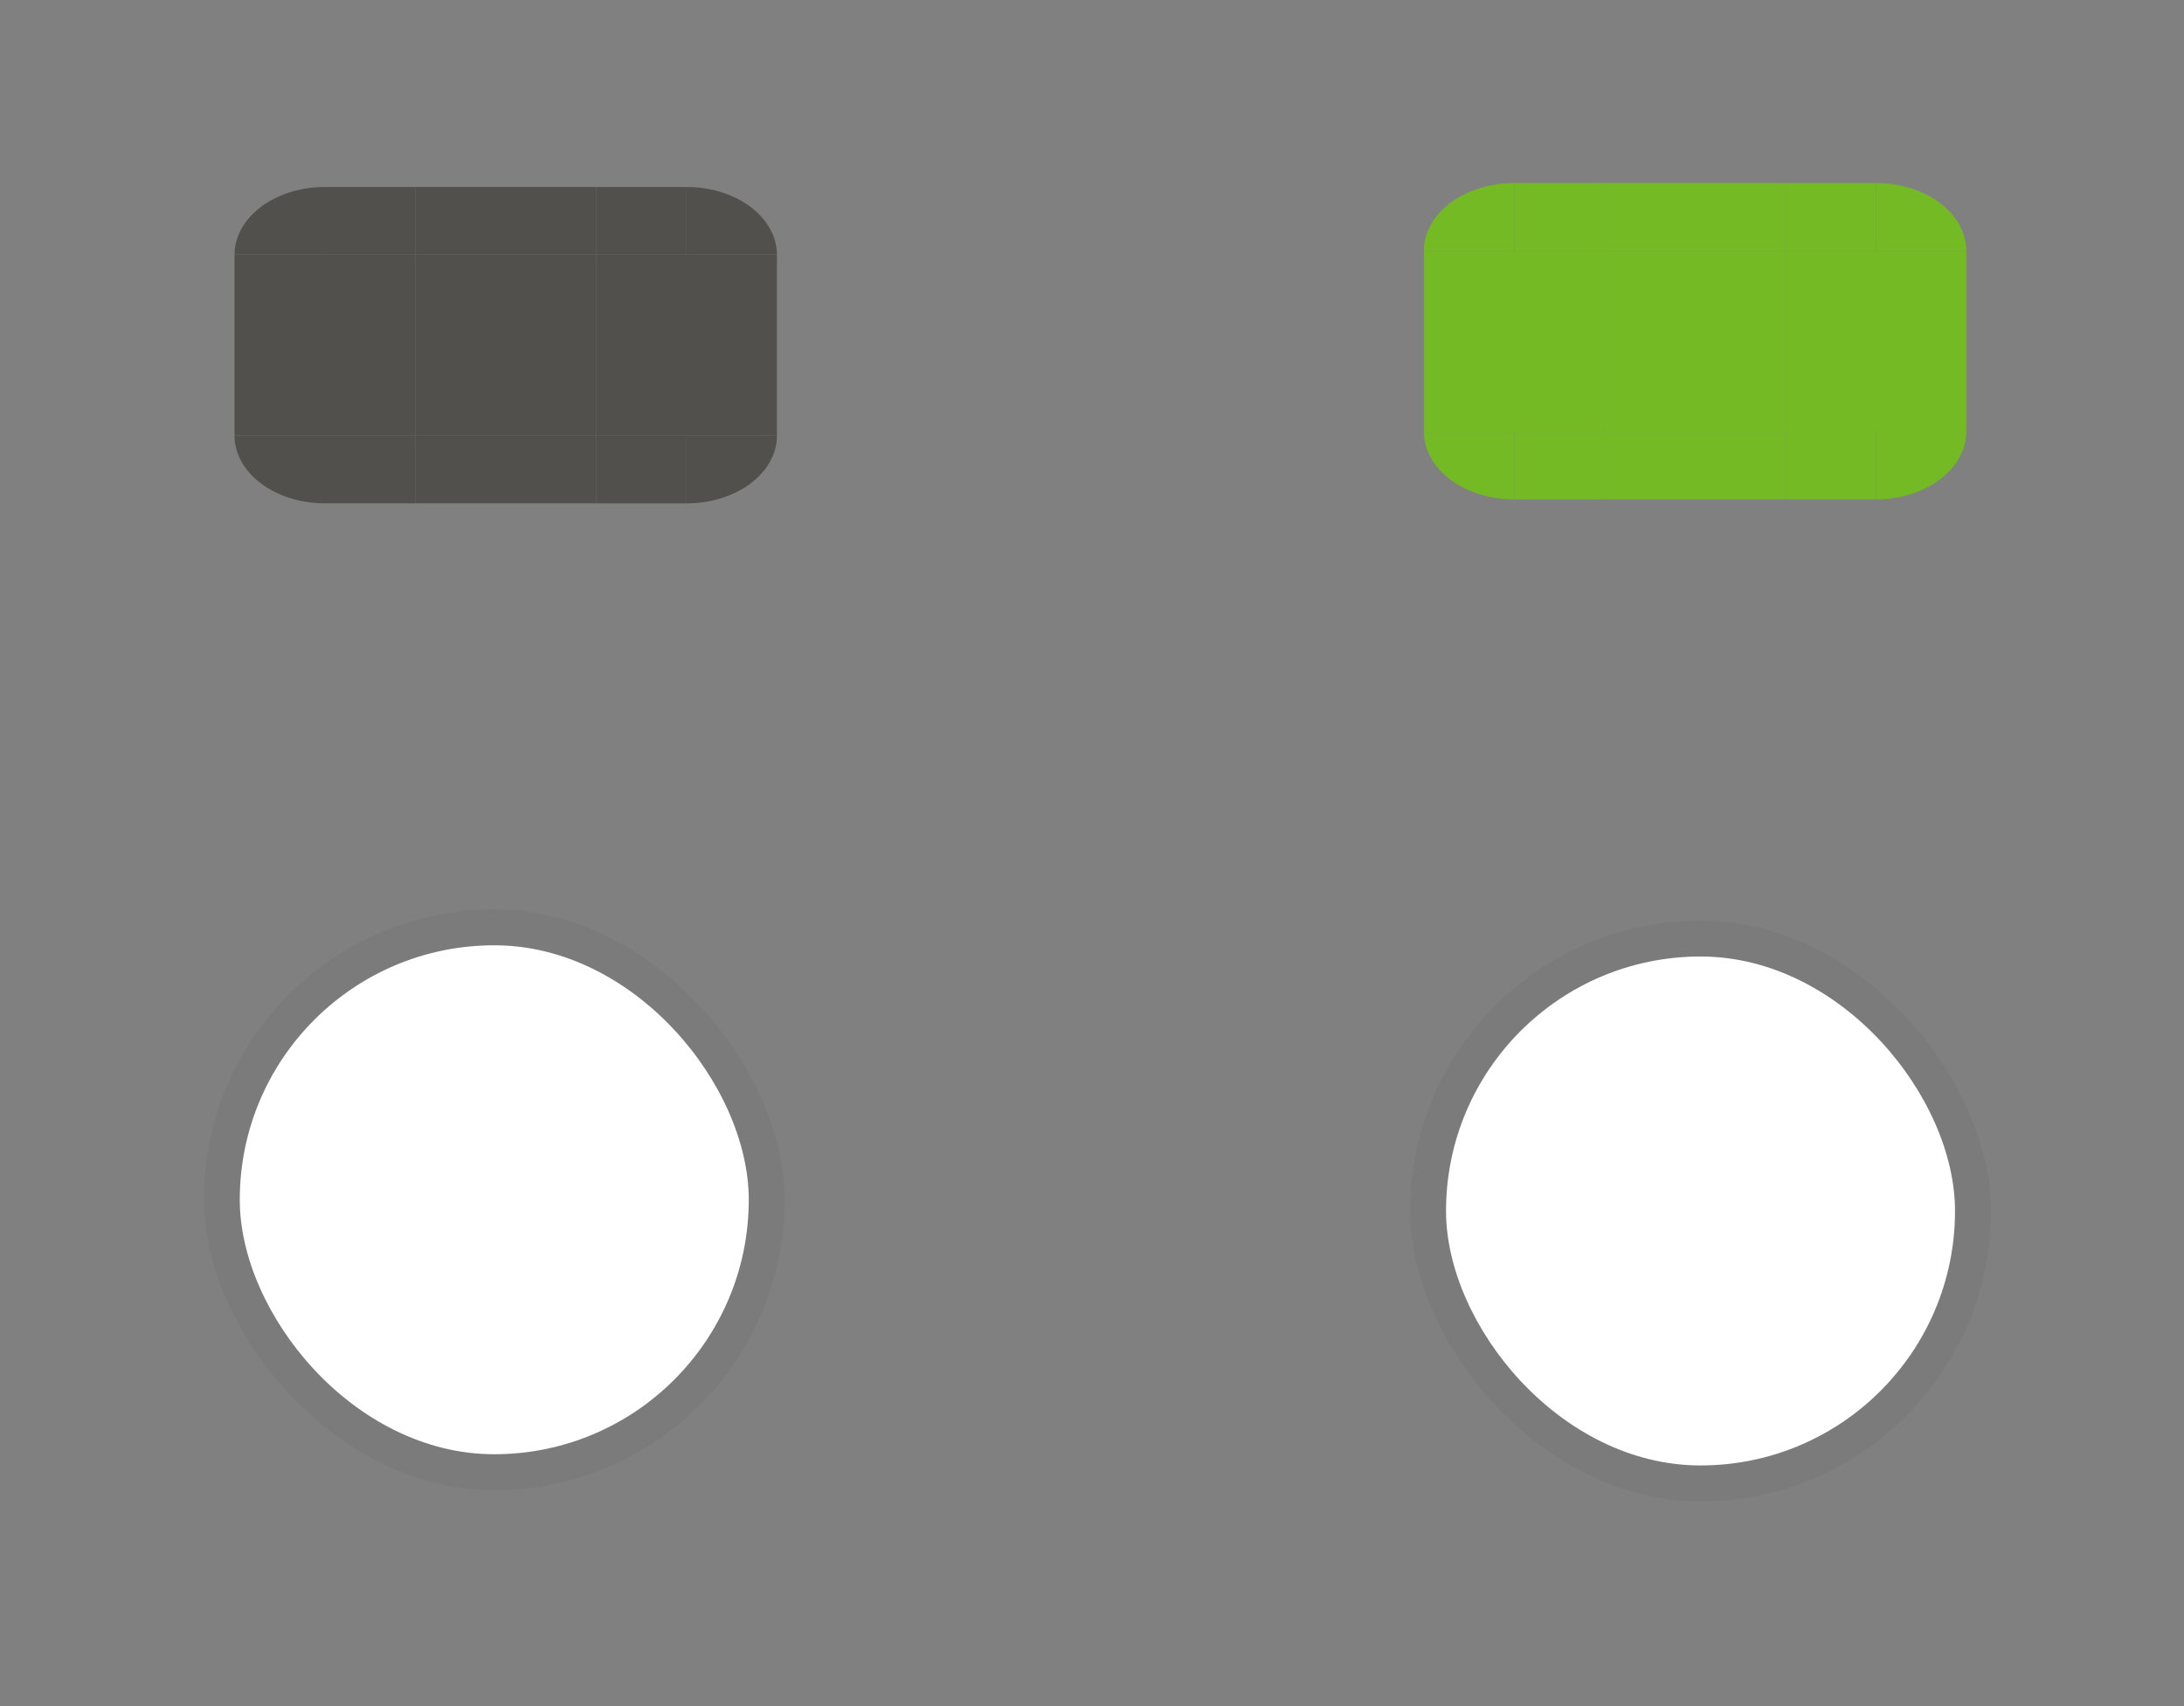 <?xml version="1.0" encoding="UTF-8" standalone="no"?>
<!-- Created with Inkscape (http://www.inkscape.org/) -->

<svg
   xmlns:osb="http://www.openswatchbook.org/uri/2009/osb"
   xmlns:dc="http://purl.org/dc/elements/1.1/"
   xmlns:cc="http://creativecommons.org/ns#"
   xmlns:rdf="http://www.w3.org/1999/02/22-rdf-syntax-ns#"
   xmlns:svg="http://www.w3.org/2000/svg"
   xmlns="http://www.w3.org/2000/svg"
   xmlns:sodipodi="http://sodipodi.sourceforge.net/DTD/sodipodi-0.dtd"
   xmlns:inkscape="http://www.inkscape.org/namespaces/inkscape"
   id="svg3025"
   version="1.1"
   height="56.625"
   width="72.478"
   inkscape:version="0.91 r13725"
   sodipodi:docname="slider.svg"
   viewBox="0 0 72.478 56.625">
  <rect x="0" y="0" width="72.478" height="56.625" fill="#808080" stroke="none"/>
  <sodipodi:namedview
     pagecolor="#666666"
     bordercolor="#666666"
     borderopacity="1"
     objecttolerance="10"
     gridtolerance="10"
     guidetolerance="10"
     inkscape:pageopacity="0"
     inkscape:pageshadow="2"
     inkscape:window-width="1356"
     inkscape:window-height="698"
     inkscape:document-units="px"
     id="namedview41"
     showgrid="false"
     inkscape:zoom="3.2426255"
     inkscape:cx="51.938496"
     inkscape:cy="71.038933"
     inkscape:current-layer="svg3025"
     inkscape:snap-to-guides="false"
     inkscape:window-x="0"
     inkscape:window-y="0"
     inkscape:window-maximized="0"
     inkscape:pagecheckerboard="true"
     fit-margin-top="10"
     fit-margin-left="10"
     fit-margin-right="10"
     fit-margin-bottom="10"
     inkscape:snap-bbox="true"
     inkscape:bbox-paths="true" />
  <defs
     id="defs43">
    <linearGradient
       id="linearGradient2738"
       osb:paint="solid">
      <stop
         style="stop-color:#000000;stop-opacity:1;"
         offset="0"
         id="stop2736" />
    </linearGradient>
    <linearGradient
       id="linearGradient2732"
       osb:paint="solid">
      <stop
         style="stop-color:#000000;stop-opacity:1;"
         offset="0"
         id="stop2730" />
    </linearGradient>
    <linearGradient
       id="linearGradient2726"
       osb:paint="solid">
      <stop
         style="stop-color:#000000;stop-opacity:1;"
         offset="0"
         id="stop2724" />
    </linearGradient>
    <linearGradient
       id="groove_normal"
       osb:paint="solid">
      <stop
         style="stop-color:#1c1c1c;stop-opacity:0.129;"
         offset="0"
         id="stop941" />
    </linearGradient>
    <linearGradient
       id="linearGradient933"
       osb:paint="solid">
      <stop
         style="stop-color:#000000;stop-opacity:1;"
         offset="0"
         id="stop931" />
    </linearGradient>
    <linearGradient
       id="linearGradient925"
       osb:paint="solid">
      <stop
         style="stop-color:#000000;stop-opacity:1;"
         offset="0"
         id="stop923" />
    </linearGradient>
    <linearGradient
       id="linearGradient913"
       osb:paint="solid">
      <stop
         style="stop-color:#000000;stop-opacity:1;"
         offset="0"
         id="stop911" />
    </linearGradient>
    <linearGradient
       id="apple_blue"
       osb:paint="solid">
      <stop
         style="stop-color:#3294f9;stop-opacity:0.824;"
         offset="0"
         id="stop905" />
    </linearGradient>
    <style
       type="text/css"
       id="current-color-scheme">
      .ColorScheme-Text {
        color:#31363b;
        stop-color:#31363b;
      }
      .ColorScheme-Background {
        color:#eff0f1;
        stop-color:#eff0f1;
      }
      .ColorScheme-Highlight {
        color:#3daee9;
        stop-color:#3daee9;
      }
      .ColorScheme-ViewText {
        color:#31363b;
        stop-color:#31363b;
      }
      .ColorScheme-ViewBackground {
        color:#fcfcfc;
        stop-color:#fcfcfc;
      }
      .ColorScheme-ViewHover {
        color:#93cee9;
        stop-color:#93cee9;
      }
      .ColorScheme-ViewFocus{
        color:#3daee9;
        stop-color:#3daee9;
      }
      .ColorScheme-ButtonText {
        color:#31363b;
        stop-color:#31363b;
      }
      .ColorScheme-ButtonBackground {
        color:#eff0f1;
        stop-color:#eff0f1;
      }
      .ColorScheme-ButtonHover {
        color:#93cee9;
        stop-color:#93cee9;
      }
      .ColorScheme-ButtonFocus{
        color:#3daee9;
        stop-color:#3daee9;
      }
      </style>
    <linearGradient
       id="linearGradient4703"
       osb:paint="solid">
      <stop
         style="stop-color:#000000;stop-opacity:1;"
         offset="0"
         id="stop4701" />
    </linearGradient>
    <linearGradient
       id="linearGradient4697"
       osb:paint="solid">
      <stop
         style="stop-color:#000000;stop-opacity:1;"
         offset="0"
         id="stop4695" />
    </linearGradient>
    <linearGradient
       id="linearGradient4691"
       osb:paint="solid">
      <stop
         style="stop-color:#000000;stop-opacity:1;"
         offset="0"
         id="stop4689" />
    </linearGradient>
    <linearGradient
       id="linearGradient4685"
       osb:paint="solid">
      <stop
         style="stop-color:#000000;stop-opacity:1;"
         offset="0"
         id="stop4683" />
    </linearGradient>
    <linearGradient
       id="linearGradient8519"
       osb:paint="solid">
      <stop
         style="stop-color:#34a9bd;stop-opacity:1;"
         offset="0"
         id="stop8517" />
    </linearGradient>
    <linearGradient
       id="highlight-6"
       osb:paint="solid">
      <stop
         style="stop-color:#13aa64;stop-opacity:1;"
         offset="0"
         id="stop8511" />
    </linearGradient>
    <linearGradient
       id="linearGradient8465"
       osb:paint="solid">
      <stop
         style="stop-color:#494949;stop-opacity:1;"
         offset="0"
         id="stop8463" />
    </linearGradient>
    <linearGradient
       id="groove-3"
       osb:paint="solid">
      <stop
         style="stop-color:#6c6c6c;stop-opacity:1;"
         offset="0"
         id="stop8457" />
    </linearGradient>
    <linearGradient
       osb:paint="solid"
       id="groove_highlight_center-0">
      <stop
         id="stop7016"
         offset="0"
         style="stop-color:#d0d0d0;stop-opacity:1;" />
    </linearGradient>
    <linearGradient
       osb:paint="solid"
       id="linearGradient5794">
      <stop
         id="stop5792"
         offset="0"
         style="stop-color:#4b0909;stop-opacity:1;" />
    </linearGradient>
    <linearGradient
       osb:paint="solid"
       id="groove_highlight_border-6">
      <stop
         id="stop5786"
         offset="0"
         style="stop-color:#131313;stop-opacity:1;" />
    </linearGradient>
    <linearGradient
       osb:paint="solid"
       id="linearGradient4318">
      <stop
         id="stop4316"
         offset="0"
         style="stop-color:#12bcfa;stop-opacity:1;" />
    </linearGradient>
    <linearGradient
       osb:paint="solid"
       id="linearGradient4312">
      <stop
         id="stop4310"
         offset="0"
         style="stop-color:#12bcfa;stop-opacity:1;" />
    </linearGradient>
    <linearGradient
       osb:paint="solid"
       id="linearGradient4306">
      <stop
         id="stop4304"
         offset="0"
         style="stop-color:#5dbc33;stop-opacity:1;" />
    </linearGradient>
    <clipPath
       id="clipPath4428"
       clipPathUnits="userSpaceOnUse">
      <g
         id="use4430"
         inkscape:label="Clip">
        <rect
           y="4.134"
           x="99.112"
           height="3"
           width="3"
           id="rect4479"
           style="opacity:1;fill:#ebc9c9;fill-opacity:1;fill-rule:evenodd;stroke:none;stroke-width:4.214;stroke-linecap:round;stroke-linejoin:miter;stroke-miterlimit:4;stroke-dasharray:none;stroke-opacity:0.996" />
        <rect
           style="opacity:1;fill:#ebc9c9;fill-opacity:1;fill-rule:evenodd;stroke:none;stroke-width:4.214;stroke-linecap:round;stroke-linejoin:miter;stroke-miterlimit:4;stroke-dasharray:none;stroke-opacity:0.996"
           id="rect4481"
           width="3"
           height="3"
           x="99.112"
           y="7.134" />
        <rect
           y="10.134"
           x="99.112"
           height="3"
           width="3"
           id="rect4483"
           style="opacity:1;fill:#ebc9c9;fill-opacity:1;fill-rule:evenodd;stroke:none;stroke-width:4.214;stroke-linecap:round;stroke-linejoin:miter;stroke-miterlimit:4;stroke-dasharray:none;stroke-opacity:0.996" />
      </g>
    </clipPath>
    <clipPath
       id="clipPath7042"
       clipPathUnits="userSpaceOnUse">
      <circle
         r="6"
         cy="74.424"
         cx="54.004"
         id="circle7044"
         style="opacity:1;fill:#1d1d1d;fill-opacity:0.995;fill-rule:evenodd;stroke:none;stroke-width:5.725;stroke-linecap:round;stroke-linejoin:miter;stroke-miterlimit:4;stroke-dasharray:none;stroke-opacity:0.996" />
    </clipPath>
  </defs>
  <path
     id="groove-center"
     d="m 13.783,8.456 h 6 v 6 h -6 z"
     inkscape:connector-curvature="0"
     class="ColorScheme-Text"
     style="color:#31363b;fill:#52504d;fill-opacity:1;stroke-width:2" />
  <g
     id="horizontal-slider-handle"
     transform="translate(-0.508,4.269)">
    <rect
       ry="0"
       y="24.921"
       x="45.941"
       height="22"
       width="22"
       id="rect950"
       style="opacity:1;fill:none;fill-opacity:1;fill-rule:nonzero;stroke:none;stroke-width:2.886;stroke-linecap:round;stroke-miterlimit:4;stroke-dasharray:none;stroke-dashoffset:0;stroke-opacity:1" />
    <rect
       style="color:#31363b;opacity:1;fill:#52504d;fill-opacity:0.083;fill-rule:nonzero;stroke:none;stroke-width:5.411;stroke-linecap:square;stroke-miterlimit:4;stroke-dasharray:none;stroke-dashoffset:0;stroke-opacity:0.009"
       class="ColorScheme-Text"
       id="qq22"
       width="19.278"
       height="19.278"
       x="47.302"
       y="26.283"
       ry="9.639" />
    <rect
       ry="8.445"
       y="27.476"
       x="48.496"
       height="16.891"
       width="16.891"
       id="rect956"
       style="opacity:1;fill:#ffffff;fill-opacity:1;fill-rule:nonzero;stroke:none;stroke-width:4.741;stroke-linecap:square;stroke-miterlimit:4;stroke-dasharray:none;stroke-dashoffset:0;stroke-opacity:0.009" />
  </g>
  <path
     style="color:#31363b;fill:#52504d;fill-opacity:1;stroke-width:2"
     class="ColorScheme-Text"
     inkscape:connector-curvature="0"
     d="M 7.783,8.456 H 13.783 V 14.456 H 7.783 Z"
     id="groove-left" />
  <path
     style="color:#31363b;fill:#52504d;fill-opacity:1;stroke-width:2"
     class="ColorScheme-Text"
     inkscape:connector-curvature="0"
     d="m 19.783,8.456 h 6 v 6 h -6 z"
     id="groove-right" />
  <path
     style="fill:#73ba25;fill-opacity:1;stroke-width:2"
     inkscape:connector-curvature="0"
     d="m 53.253,8.325 h 6 v 6 h -6 z"
     id="groove-highlight-center" />
  <path
     id="groove-highlight-left"
     d="m 47.253,8.325 h 6 v 6 h -6 z"
     inkscape:connector-curvature="0"
     style="fill:#73ba25;fill-opacity:1;stroke-width:2" />
  <path
     id="groove-highlight-right"
     d="m 59.253,8.325 h 6 v 6 h -6 z"
     inkscape:connector-curvature="0"
     style="fill:#73ba25;fill-opacity:1;stroke-width:2" />
  <g
     id="groove-highlight-top"
     transform="matrix(1.125,0,0,1.125,2,6.194)"
     style="fill:#ffffff;fill-opacity:0.273">
    <path
       style="fill:none;fill-opacity:0.273;stroke-width:1.778"
       inkscape:connector-curvature="0"
       d="m 45.558,-3.439 h 5.333 v 5.333 h -5.333 z"
       id="path8419" />
    <path
       id="path8413"
       d="m 45.558,-0.106 h 5.333 V 1.894 h -5.333 z"
       inkscape:connector-curvature="0"
       style="fill:#73ba25;fill-opacity:1;stroke-width:1.089" />
  </g>
  <g
     id="groove-top"
     transform="matrix(1.125,0,0,1.125,3.655,11.045)"
     style="fill:#0e0e0e;fill-opacity:1">
    <path
       id="path8509"
       d="m 9.003,-7.635 h 5.333 v 5.333 H 9.003 Z"
       inkscape:connector-curvature="0"
       style="fill:none;fill-opacity:1;stroke-width:1.778" />
    <path
       style="color:#31363b;fill:#52504d;fill-opacity:1;stroke-width:1.089"
       inkscape:connector-curvature="0"
       class="ColorScheme-Text"
       d="m 9.003,-4.302 h 5.333 v 2 H 9.003 Z"
       id="path8451" />
  </g>
  <g
     transform="matrix(1.125,0,0,-1.125,3.655,11.866)"
     id="groove-bottom"
     style="fill:#0e0e0e;fill-opacity:1">
    <path
       style="fill:none;fill-opacity:1;stroke-width:1.778"
       inkscape:connector-curvature="0"
       d="m 9.003,-7.635 h 5.333 v 5.333 H 9.003 Z"
       id="path896" />
    <path
       id="path898"
       d="m 9.003,-4.302 h 5.333 v 2 H 9.003 Z"
       inkscape:connector-curvature="0"
       class="ColorScheme-Text"
       style="color:#31363b;fill:#52504d;fill-opacity:1;stroke-width:1.089" />
  </g>
  <g
     transform="matrix(-1.125,0,0,-1.125,110.505,16.456)"
     id="groove-highlight-bottom"
     style="fill:#ffffff;fill-opacity:0.273">
    <path
       id="path938"
       d="m 45.558,-3.439 h 5.333 v 5.333 h -5.333 z"
       inkscape:connector-curvature="0"
       style="fill:none;fill-opacity:0.273;stroke-width:1.778" />
    <path
       style="fill:#73ba25;fill-opacity:1;stroke-width:1.089"
       inkscape:connector-curvature="0"
       d="m 45.558,-0.106 h 5.333 V 1.894 h -5.333 z"
       id="path940" />
  </g>
  <g
     id="groove-highlight-topleft"
     transform="translate(16.985,23.057)">
    <rect
       y="-16.982"
       x="33.268"
       height="2.25"
       width="3"
       id="qqq5"
       style="opacity:1;fill:#73ba25;fill-opacity:1;fill-rule:nonzero;stroke:none;stroke-width:1.858;stroke-linecap:round;stroke-miterlimit:4;stroke-dasharray:none;stroke-dashoffset:0;stroke-opacity:1" />
    <path
       transform="scale(-1)"
       d="m -30.268,14.732 a 3,2.25 0 0 1 -3,2.25 l 0,-2.25 z"
       sodipodi:end="1.5707963"
       sodipodi:start="0"
       sodipodi:ry="2.2499998"
       sodipodi:rx="3"
       sodipodi:cy="14.732121"
       sodipodi:cx="-33.267872"
       sodipodi:type="arc"
       id="qqq3"
       style="opacity:1;fill:#73ba25;fill-opacity:1;fill-rule:nonzero;stroke:none;stroke-width:5.31;stroke-linecap:round;stroke-miterlimit:4;stroke-dasharray:none;stroke-dashoffset:0;stroke-opacity:1" />
    <rect
       y="-20.732"
       x="30.268"
       height="6"
       width="6"
       id="rect910"
       style="opacity:1;fill:none;fill-opacity:0.174;fill-rule:nonzero;stroke:none;stroke-width:3.395;stroke-linecap:round;stroke-miterlimit:4;stroke-dasharray:none;stroke-dashoffset:0;stroke-opacity:1" />
  </g>
  <g
     transform="matrix(1,0,0,-1,16.985,-0.407)"
     id="groove-highlight-bottomleft">
    <rect
       style="opacity:1;fill:#73ba25;fill-opacity:1;fill-rule:nonzero;stroke:none;stroke-width:1.858;stroke-linecap:round;stroke-miterlimit:4;stroke-dasharray:none;stroke-dashoffset:0;stroke-opacity:1"
       id="rect917"
       width="3"
       height="2.25"
       x="33.268"
       y="-16.982" />
    <path
       style="opacity:1;fill:#73ba25;fill-opacity:1;fill-rule:nonzero;stroke:none;stroke-width:5.31;stroke-linecap:round;stroke-miterlimit:4;stroke-dasharray:none;stroke-dashoffset:0;stroke-opacity:1"
       id="path919"
       sodipodi:type="arc"
       sodipodi:cx="-33.267872"
       sodipodi:cy="14.732121"
       sodipodi:rx="3"
       sodipodi:ry="2.25"
       sodipodi:start="0"
       sodipodi:end="1.5707963"
       d="m -30.268,14.732 a 3,2.25 0 0 1 -3,2.25 l 0,-2.25 z"
       transform="scale(-1)" />
    <rect
       style="opacity:1;fill:none;fill-opacity:0.174;fill-rule:nonzero;stroke:none;stroke-width:3.395;stroke-linecap:round;stroke-miterlimit:4;stroke-dasharray:none;stroke-dashoffset:0;stroke-opacity:1"
       id="rect921"
       width="6"
       height="6"
       x="30.268"
       y="-20.732" />
  </g>
  <g
     transform="matrix(-1,0,0,1,95.521,23.057)"
     id="groove-highlight-topright">
    <rect
       style="opacity:1;fill:#73ba25;fill-opacity:1;fill-rule:nonzero;stroke:none;stroke-width:1.858;stroke-linecap:round;stroke-miterlimit:4;stroke-dasharray:none;stroke-dashoffset:0;stroke-opacity:1"
       id="rect925"
       width="3"
       height="2.25"
       x="33.268"
       y="-16.982" />
    <path
       style="opacity:1;fill:#73ba25;fill-opacity:1;fill-rule:nonzero;stroke:none;stroke-width:5.31;stroke-linecap:round;stroke-miterlimit:4;stroke-dasharray:none;stroke-dashoffset:0;stroke-opacity:1"
       id="path927"
       sodipodi:type="arc"
       sodipodi:cx="-33.267872"
       sodipodi:cy="14.732121"
       sodipodi:rx="3"
       sodipodi:ry="2.2499993"
       sodipodi:start="0"
       sodipodi:end="1.5707963"
       d="m -30.268,14.732 a 3,2.25 0 0 1 -3,2.25 l 0,-2.25 z"
       transform="scale(-1)" />
    <rect
       style="opacity:1;fill:none;fill-opacity:0.174;fill-rule:nonzero;stroke:none;stroke-width:3.395;stroke-linecap:round;stroke-miterlimit:4;stroke-dasharray:none;stroke-dashoffset:0;stroke-opacity:1"
       id="rect929"
       width="6"
       height="6"
       x="30.268"
       y="-20.732" />
  </g>
  <g
     id="groove-highlight-bottomright"
     transform="rotate(-180,47.76,-0.204)">
    <rect
       y="-16.982"
       x="33.268"
       height="2.25"
       width="3"
       id="rect933"
       style="opacity:1;fill:#73ba25;fill-opacity:1;fill-rule:nonzero;stroke:none;stroke-width:1.858;stroke-linecap:round;stroke-miterlimit:4;stroke-dasharray:none;stroke-dashoffset:0;stroke-opacity:1" />
    <path
       transform="scale(-1)"
       d="m -30.268,14.732 a 3,2.25 0 0 1 -3,2.25 l 0,-2.25 z"
       sodipodi:end="1.5707963"
       sodipodi:start="0"
       sodipodi:ry="2.25"
       sodipodi:rx="3"
       sodipodi:cy="14.732121"
       sodipodi:cx="-33.267872"
       sodipodi:type="arc"
       id="path935"
       style="opacity:1;fill:#73ba25;fill-opacity:1;fill-rule:nonzero;stroke:none;stroke-width:5.31;stroke-linecap:round;stroke-miterlimit:4;stroke-dasharray:none;stroke-dashoffset:0;stroke-opacity:1" />
    <rect
       y="-20.732"
       x="30.268"
       height="6"
       width="6"
       id="rect937"
       style="opacity:1;fill:none;fill-opacity:0.174;fill-rule:nonzero;stroke:none;stroke-width:3.395;stroke-linecap:round;stroke-miterlimit:4;stroke-dasharray:none;stroke-dashoffset:0;stroke-opacity:1" />
  </g>
  <g
     transform="translate(-22.484,23.188)"
     id="groove-topleft">
    <rect
       style="color:#31363b;opacity:1;fill:#52504d;fill-opacity:1;fill-rule:nonzero;stroke:none;stroke-width:1.858;stroke-linecap:round;stroke-miterlimit:4;stroke-dasharray:none;stroke-dashoffset:0;stroke-opacity:1"
       class="ColorScheme-Text"
       id="ww1"
       width="3"
       height="2.25"
       x="33.268"
       y="-16.982" />
    <path
       style="color:#31363b;opacity:1;fill:#52504d;fill-opacity:1;fill-rule:nonzero;stroke:none;stroke-width:5.31;stroke-linecap:round;stroke-miterlimit:4;stroke-dasharray:none;stroke-dashoffset:0;stroke-opacity:1"
       id="ww2"
       class="ColorScheme-Text"
       sodipodi:type="arc"
       sodipodi:cx="-33.267872"
       sodipodi:cy="14.732121"
       sodipodi:rx="3"
       sodipodi:ry="2.2499993"
       sodipodi:start="0"
       sodipodi:end="1.5707963"
       d="m -30.268,14.732 a 3,2.25 0 0 1 -3,2.25 l 0,-2.25 z"
       transform="scale(-1)" />
    <rect
       style="opacity:1;fill:none;fill-opacity:0.174;fill-rule:nonzero;stroke:none;stroke-width:3.395;stroke-linecap:round;stroke-miterlimit:4;stroke-dasharray:none;stroke-dashoffset:0;stroke-opacity:1"
       id="rect908"
       width="6"
       height="6"
       x="30.268"
       y="-20.732" />
  </g>
  <g
     id="groove-topright"
     transform="matrix(-1,0,0,1,56.051,23.188)">
    <rect
       y="-16.982"
       x="33.268"
       height="2.25"
       width="3"
       id="rect905"
       class="ColorScheme-Text"
       style="color:#31363b;opacity:1;fill:#52504d;fill-opacity:1;fill-rule:nonzero;stroke:none;stroke-width:1.858;stroke-linecap:round;stroke-miterlimit:4;stroke-dasharray:none;stroke-dashoffset:0;stroke-opacity:1" />
    <path
       transform="scale(-1)"
       d="m -30.268,14.732 a 3,2.25 0 0 1 -3,2.25 l 0,-2.25 z"
       sodipodi:end="1.5707963"
       sodipodi:start="0"
       sodipodi:ry="2.2499993"
       sodipodi:rx="3"
       sodipodi:cy="14.732121"
       sodipodi:cx="-33.267872"
       sodipodi:type="arc"
       class="ColorScheme-Text"
       id="path907"
       style="color:#31363b;opacity:1;fill:#52504d;fill-opacity:1;fill-rule:nonzero;stroke:none;stroke-width:5.31;stroke-linecap:round;stroke-miterlimit:4;stroke-dasharray:none;stroke-dashoffset:0;stroke-opacity:1" />
    <rect
       y="-20.732"
       x="30.268"
       height="6"
       width="6"
       id="rect909"
       style="opacity:1;fill:none;fill-opacity:0.174;fill-rule:nonzero;stroke:none;stroke-width:3.395;stroke-linecap:round;stroke-miterlimit:4;stroke-dasharray:none;stroke-dashoffset:0;stroke-opacity:1" />
  </g>
  <g
     id="groove-bottomleft"
     transform="matrix(1,0,0,-1,-22.484,-0.277)">
    <rect
       y="-16.982"
       x="33.268"
       height="2.25"
       width="3"
       id="rect913"
       class="ColorScheme-Text"
       style="color:#31363b;opacity:1;fill:#52504d;fill-opacity:1;fill-rule:nonzero;stroke:none;stroke-width:1.858;stroke-linecap:round;stroke-miterlimit:4;stroke-dasharray:none;stroke-dashoffset:0;stroke-opacity:1" />
    <path
       transform="scale(-1)"
       d="m -30.268,14.732 a 3,2.25 0 0 1 -3,2.25 l 0,-2.25 z"
       sodipodi:end="1.5707963"
       sodipodi:start="0"
       sodipodi:ry="2.2499993"
       sodipodi:rx="3"
       sodipodi:cy="14.732121"
       sodipodi:cx="-33.267872"
       sodipodi:type="arc"
       class="ColorScheme-Text"
       id="path915"
       style="color:#31363b;opacity:1;fill:#52504d;fill-opacity:1;fill-rule:nonzero;stroke:none;stroke-width:5.31;stroke-linecap:round;stroke-miterlimit:4;stroke-dasharray:none;stroke-dashoffset:0;stroke-opacity:1" />
    <rect
       y="-20.732"
       x="30.268"
       height="6"
       width="6"
       id="rect918"
       style="opacity:1;fill:none;fill-opacity:0.174;fill-rule:nonzero;stroke:none;stroke-width:3.395;stroke-linecap:round;stroke-miterlimit:4;stroke-dasharray:none;stroke-dashoffset:0;stroke-opacity:1" />
  </g>
  <g
     transform="rotate(-180,28.026,-0.138)"
     id="groove-bottomright">
    <rect
       style="color:#31363b;opacity:1;fill:#52504d;fill-opacity:1;fill-rule:nonzero;stroke:none;stroke-width:1.858;stroke-linecap:round;stroke-miterlimit:4;stroke-dasharray:none;stroke-dashoffset:0;stroke-opacity:1"
       class="ColorScheme-Text"
       id="rect922"
       width="3"
       height="2.25"
       x="33.268"
       y="-16.982" />
    <path
       style="color:#31363b;opacity:1;fill:#52504d;fill-opacity:1;fill-rule:nonzero;stroke:none;stroke-width:5.31;stroke-linecap:round;stroke-miterlimit:4;stroke-dasharray:none;stroke-dashoffset:0;stroke-opacity:1"
       id="path924"
       class="ColorScheme-Text"
       sodipodi:type="arc"
       sodipodi:cx="-33.267872"
       sodipodi:cy="14.732121"
       sodipodi:rx="3"
       sodipodi:ry="2.2499993"
       sodipodi:start="0"
       sodipodi:end="1.5707963"
       d="m -30.268,14.732 a 3,2.25 0 0 1 -3,2.25 l 0,-2.25 z"
       transform="scale(-1)" />
    <rect
       style="opacity:1;fill:none;fill-opacity:0.174;fill-rule:nonzero;stroke:none;stroke-width:3.395;stroke-linecap:round;stroke-miterlimit:4;stroke-dasharray:none;stroke-dashoffset:0;stroke-opacity:1"
       id="rect926"
       width="6"
       height="6"
       x="30.268"
       y="-20.732" />
  </g>
  <g
     transform="translate(-40.539,3.897)"
     id="vertical-slider-handle">
    <rect
       style="opacity:1;fill:none;fill-opacity:1;fill-rule:nonzero;stroke:none;stroke-width:2.886;stroke-linecap:round;stroke-miterlimit:4;stroke-dasharray:none;stroke-dashoffset:0;stroke-opacity:1"
       id="rect971"
       width="22"
       height="22"
       x="45.941"
       y="24.921"
       ry="0" />
    <rect
       ry="9.639"
       y="26.283"
       x="47.302"
       height="19.278"
       width="19.278"
       id="rect973"
       class="ColorScheme-Text"
       style="color:#31363b;opacity:1;fill:#52504d;fill-opacity:0.083;fill-rule:nonzero;stroke:none;stroke-width:5.411;stroke-linecap:square;stroke-miterlimit:4;stroke-dasharray:none;stroke-dashoffset:0;stroke-opacity:0.009" />
    <rect
       style="opacity:1;fill:#ffffff;fill-opacity:1;fill-rule:nonzero;stroke:none;stroke-width:4.741;stroke-linecap:square;stroke-miterlimit:4;stroke-dasharray:none;stroke-dashoffset:0;stroke-opacity:0.009"
       id="rect975"
       width="16.891"
       height="16.891"
       x="48.496"
       y="27.476"
       ry="8.445" />
  </g>
</svg>
